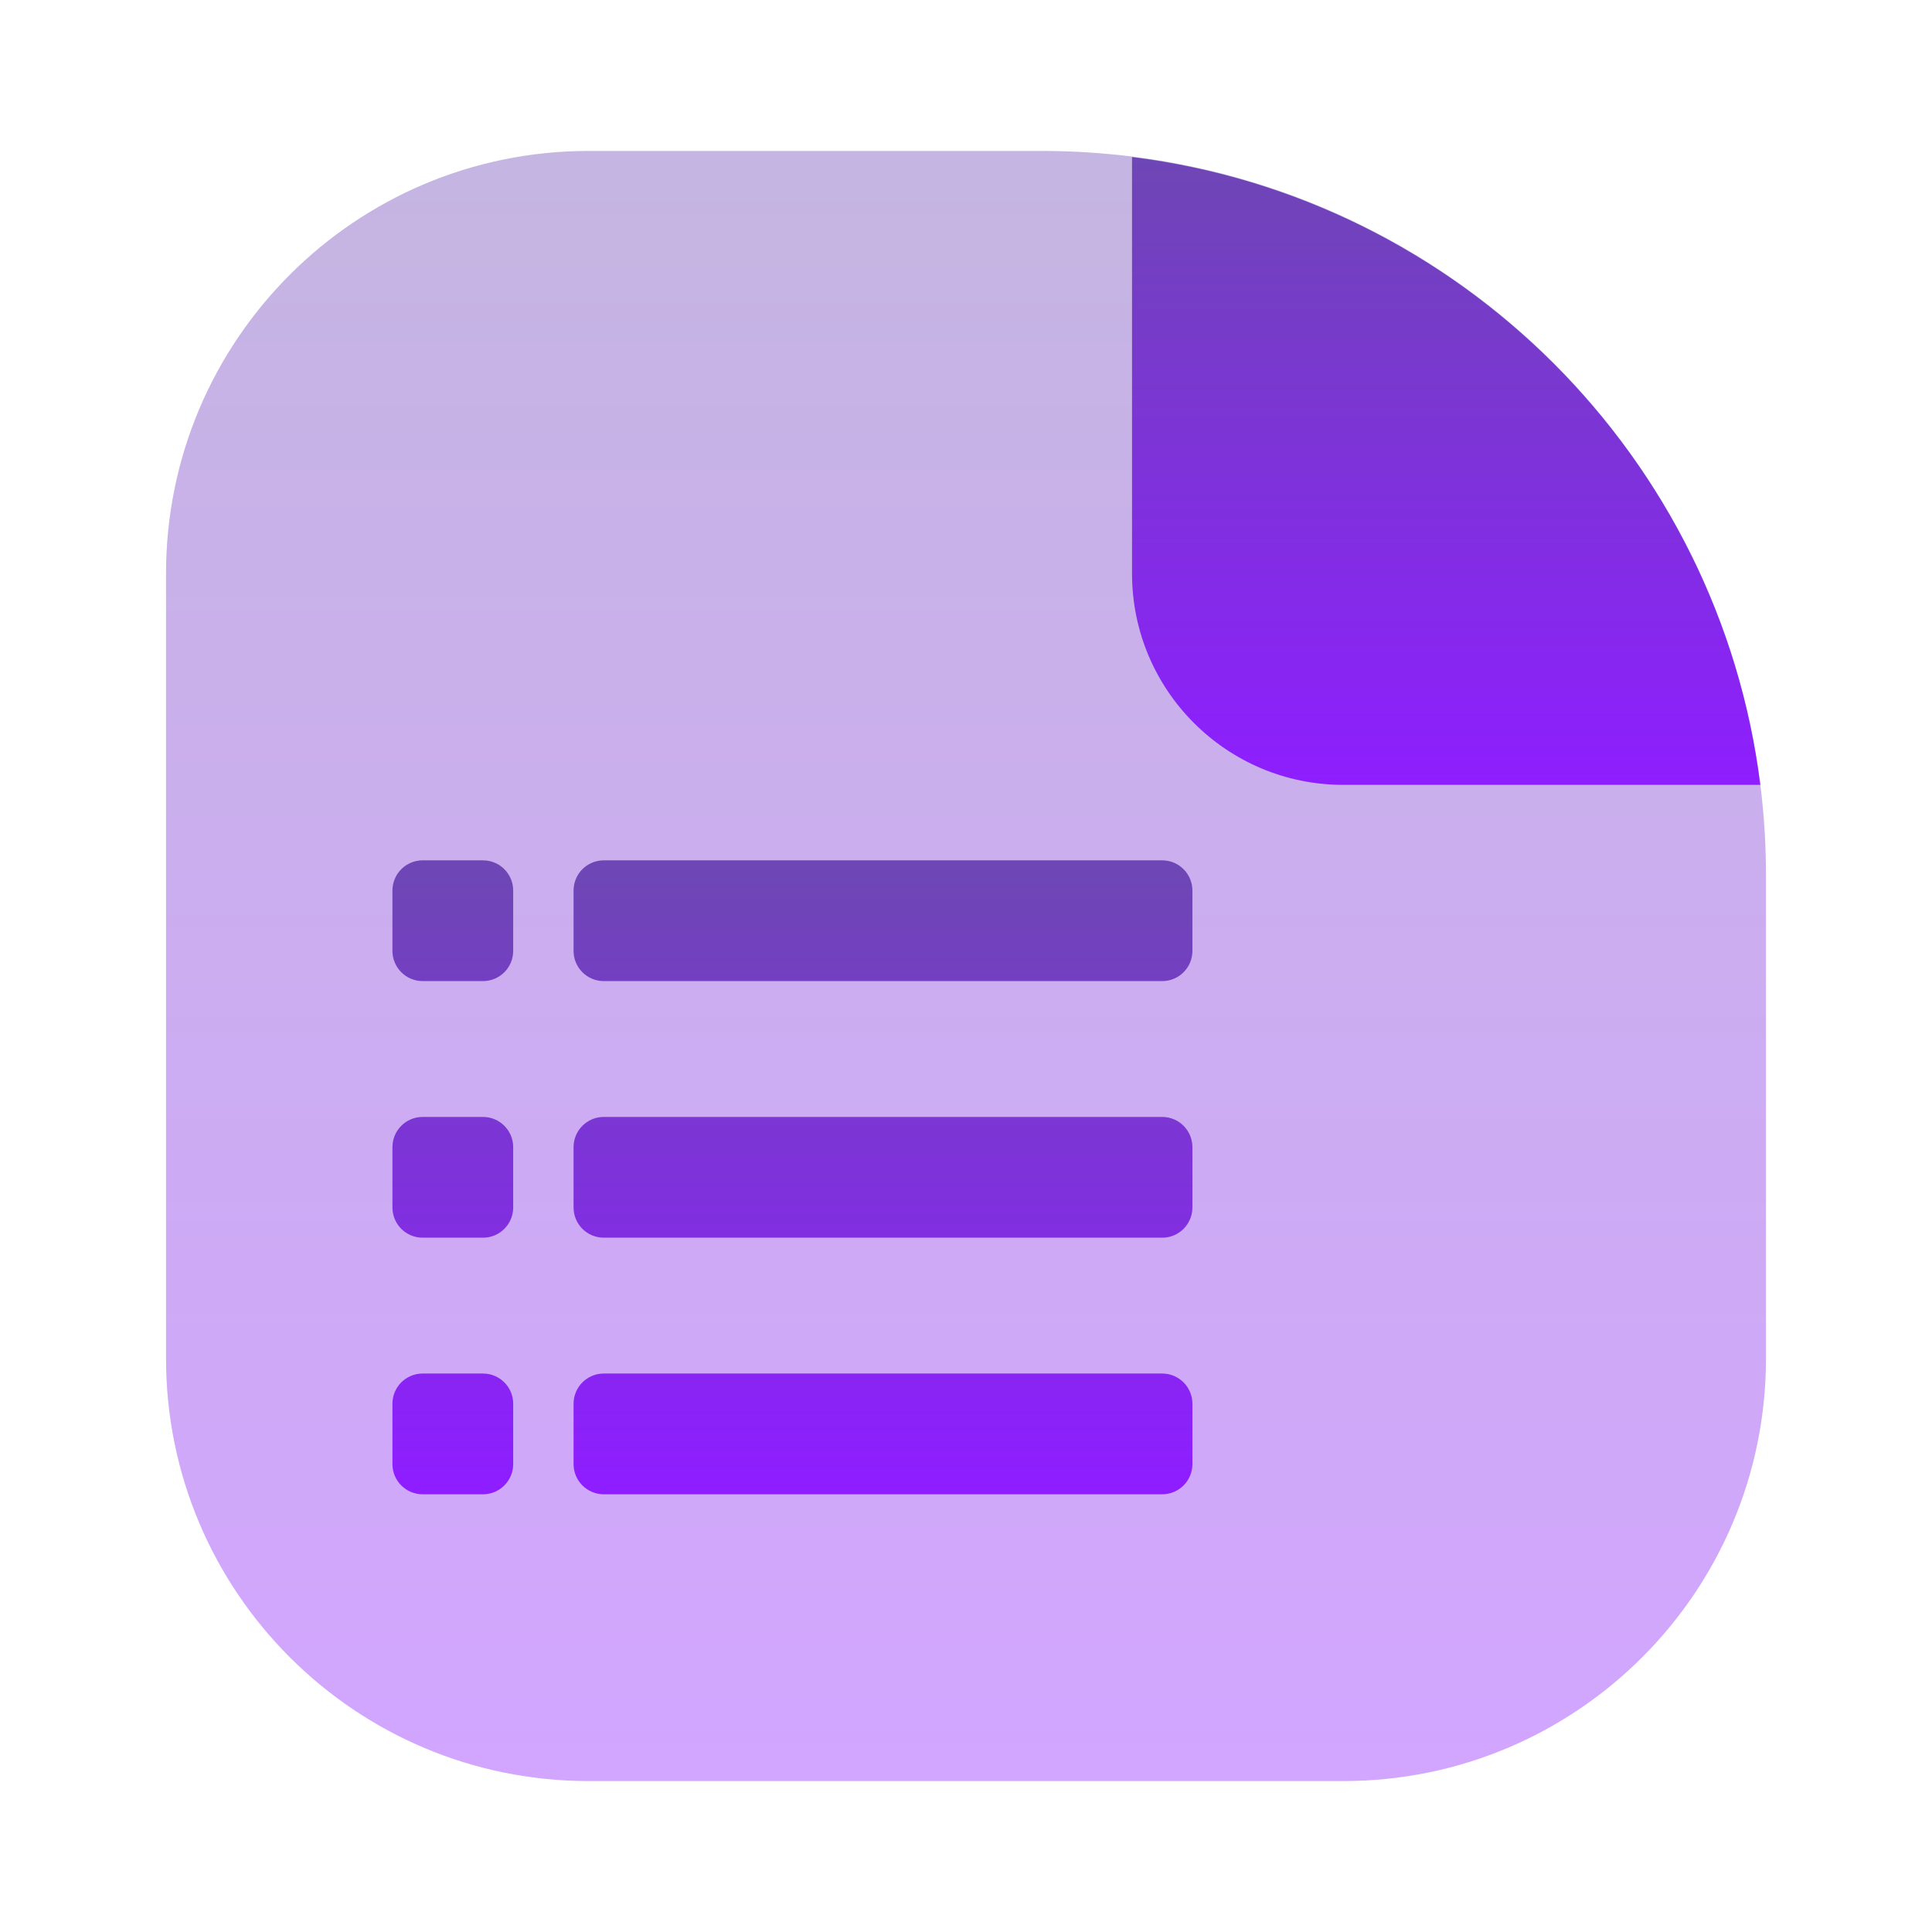 <svg width="128" height="128" viewBox="0 0 128 128" fill="none" xmlns="http://www.w3.org/2000/svg">
<path opacity="0.4" d="M11 38C11 22.536 23.536 10 39 10H69C95.51 10 117 31.49 117 58V90C117 105.464 104.464 118 89 118H39C23.536 118 11 105.464 11 90V38Z" fill="url(#paint0_linear_63_367)"/>
<path fill-rule="evenodd" clip-rule="evenodd" d="M116.624 52H89C81.268 52 75 45.732 75 38V10.405C96.701 13.111 113.903 30.303 116.624 52Z" fill="url(#paint1_linear_63_367)"/>
<path d="M28 58C27.448 58 27 58.448 27 59V63C27 63.552 27.448 64 28 64H32C32.552 64 33 63.552 33 63V59C33 58.448 32.552 58 32 58H28ZM40 58C39.448 58 39 58.448 39 59V63C39 63.552 39.448 64 40 64H77C77.552 64 78 63.552 78 63V59C78 58.448 77.552 58 77 58H40ZM28 75C27.448 75 27 75.448 27 76V80C27 80.552 27.448 81 28 81H32C32.552 81 33 80.552 33 80V76C33 75.448 32.552 75 32 75H28ZM40 75C39.448 75 39 75.448 39 76V80C39 80.552 39.448 81 40 81H77C77.552 81 78 80.552 78 80V76C78 75.448 77.552 75 77 75H40ZM28 92C27.448 92 27 92.448 27 93V97C27 97.552 27.448 98 28 98H32C32.552 98 33 97.552 33 97V93C33 92.448 32.552 92 32 92H28ZM40 92C39.448 92 39 92.448 39 93V97C39 97.552 39.448 98 40 98H77C77.552 98 78 97.552 78 97V93C78 92.448 77.552 92 77 92H40Z" fill="url(#paint2_linear_63_367)" stroke="url(#paint3_linear_63_367)" stroke-width="2"/>
<defs>
<linearGradient id="paint0_linear_63_367" x1="64" y1="10" x2="64" y2="118" gradientUnits="userSpaceOnUse">
<stop stop-color="#6E46B5"/>
<stop offset="1" stop-color="#8E1EFF"/>
</linearGradient>
<linearGradient id="paint1_linear_63_367" x1="95.812" y1="10.405" x2="95.812" y2="52" gradientUnits="userSpaceOnUse">
<stop stop-color="#6E46B5"/>
<stop offset="1" stop-color="#8E1EFF"/>
</linearGradient>
<linearGradient id="paint2_linear_63_367" x1="55" y1="58" x2="55" y2="98" gradientUnits="userSpaceOnUse">
<stop stop-color="#6E46B5"/>
<stop offset="1" stop-color="#8E1EFF"/>
</linearGradient>
<linearGradient id="paint3_linear_63_367" x1="55" y1="58" x2="55" y2="98" gradientUnits="userSpaceOnUse">
<stop stop-color="#6E46B5"/>
<stop offset="1" stop-color="#8E1EFF"/>
</linearGradient>
</defs>
</svg>
